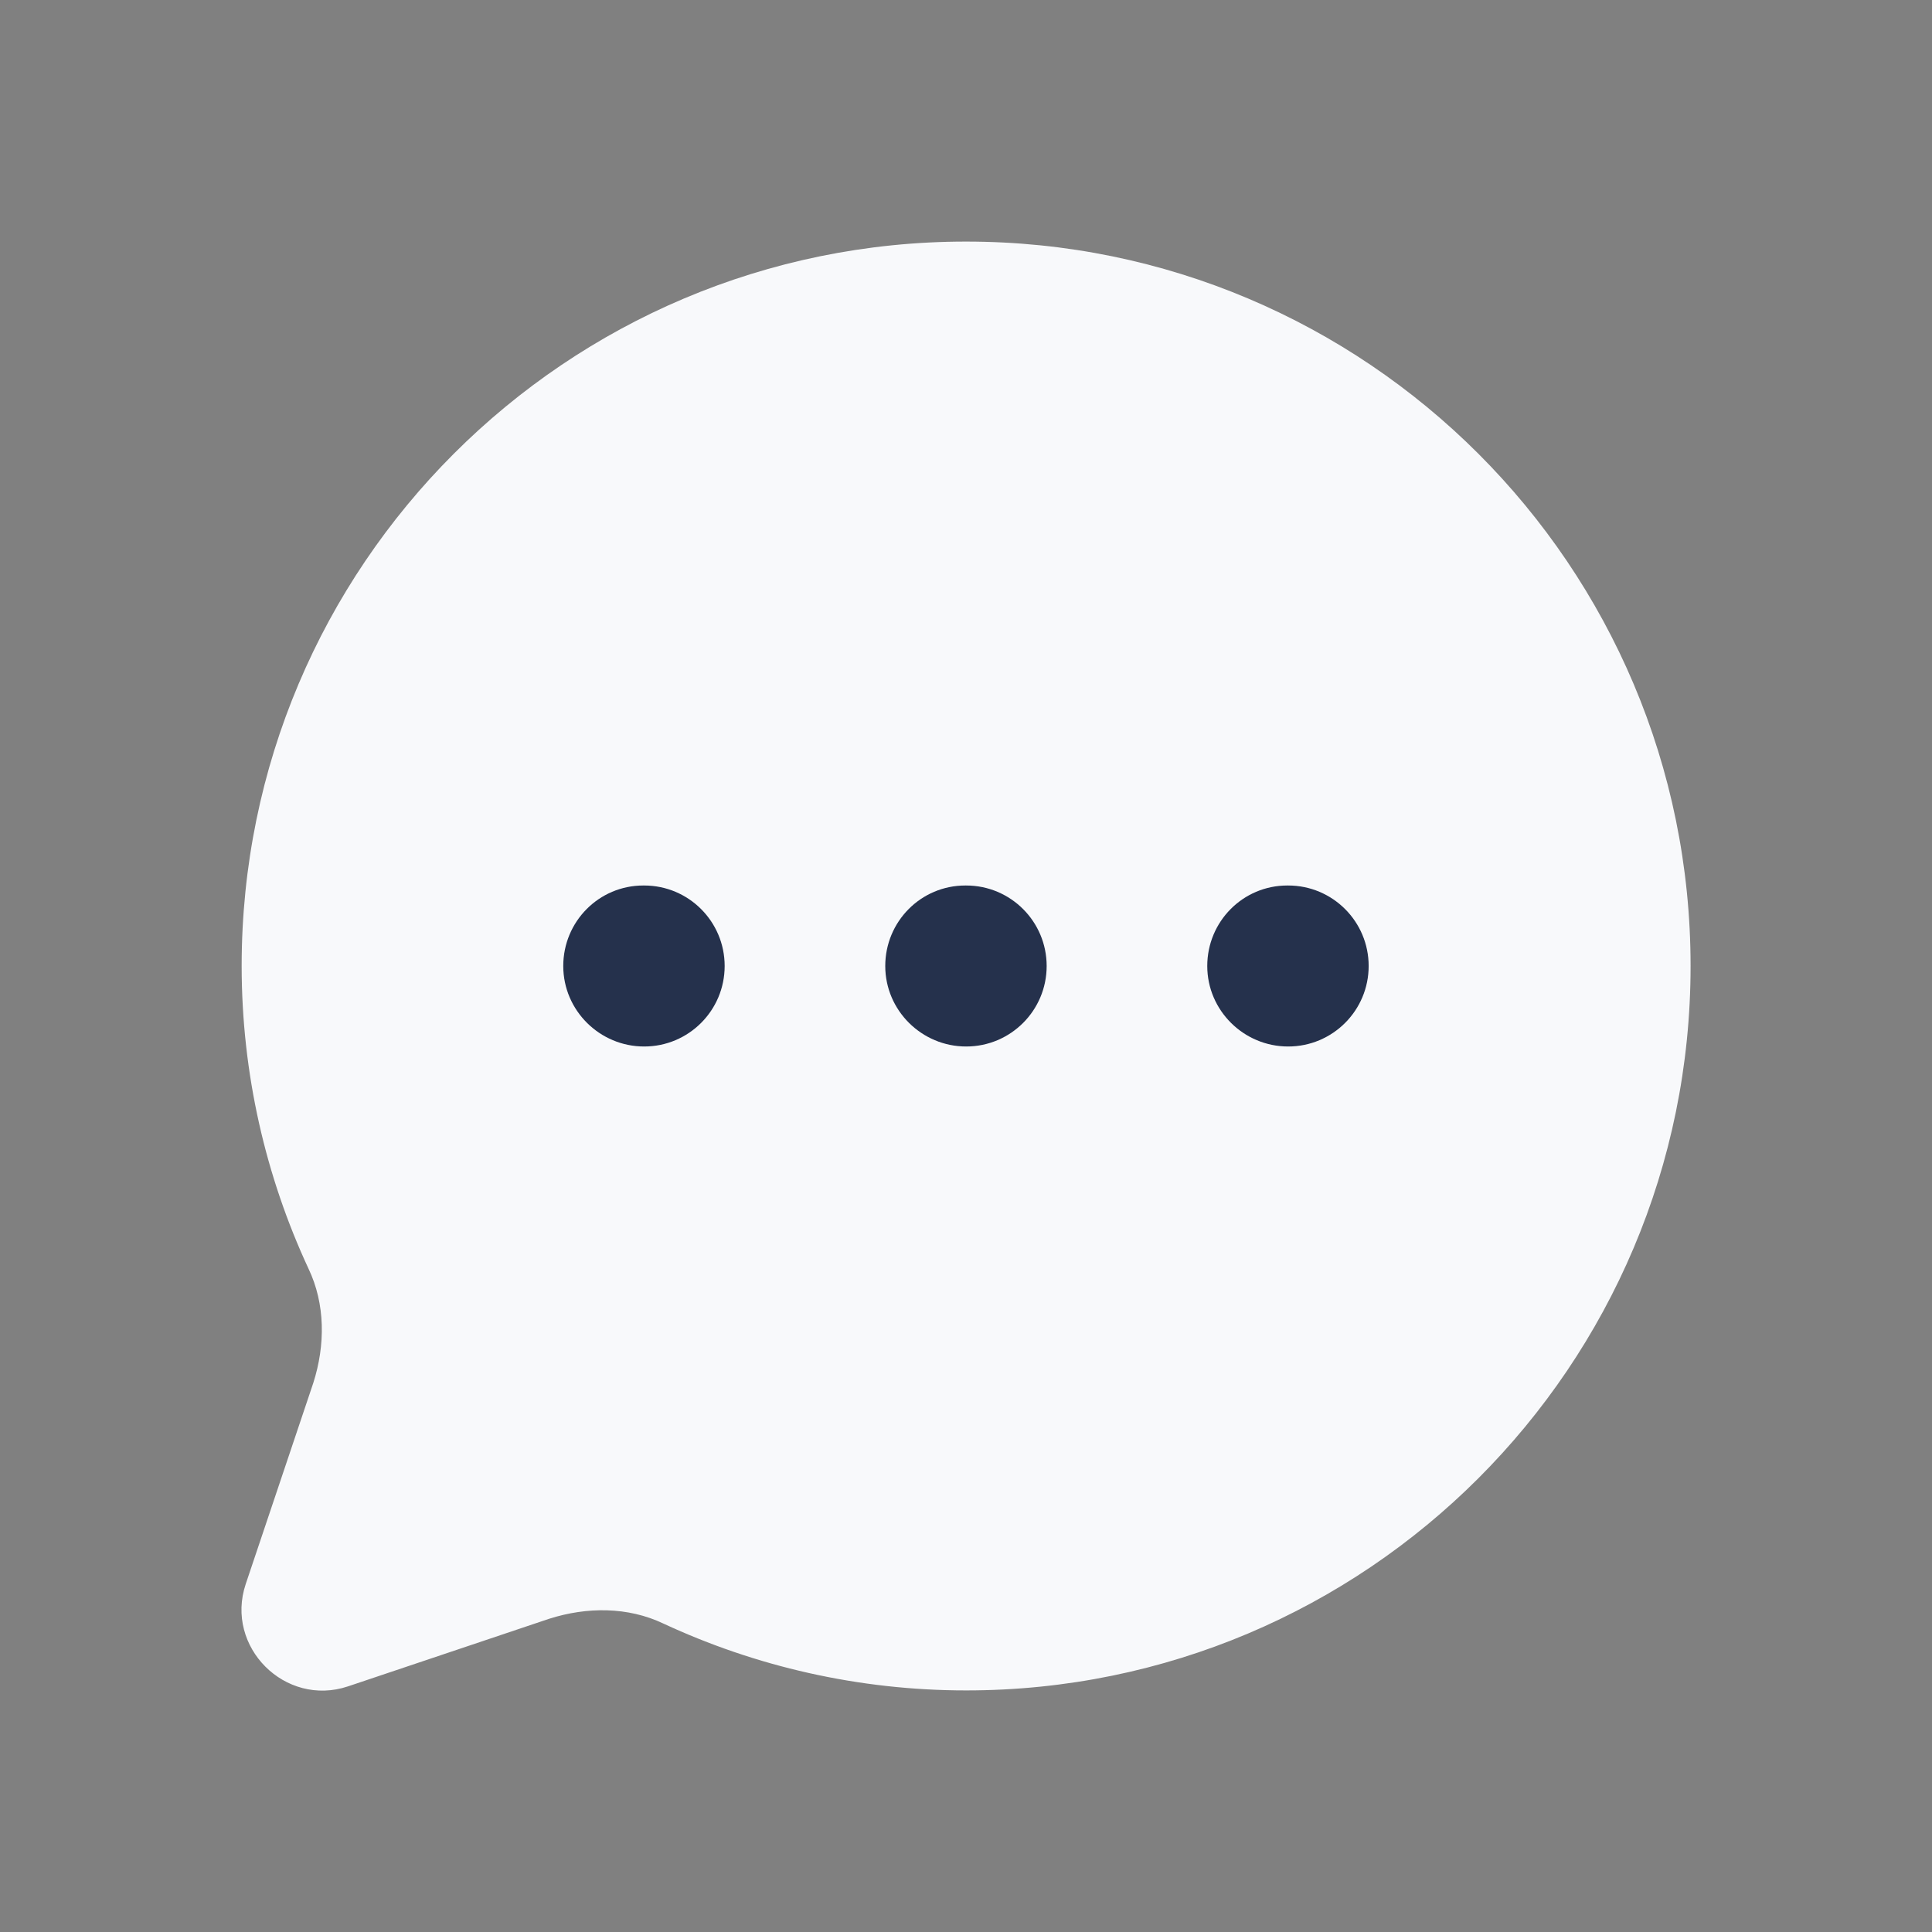 <svg width="24" height="24" viewBox="0 0 24 24" fill="none" xmlns="http://www.w3.org/2000/svg">
<rect x="0" y="0" width="24" height="24" fill="#808080" stroke="none"/>
<path opacity="1" d="M3.002 11.999C3.002 13.339 3.302 14.619 3.832 15.759C4.042 16.199 4.042 16.709 3.892 17.179L3.052 19.679C2.792 20.459 3.542 21.209 4.322 20.949L6.822 20.109C7.292 19.959 7.802 19.959 8.242 20.169C9.382 20.699 10.662 20.999 12.002 20.999C16.972 20.999 21.001 16.97 21.001 12C21.001 7.03 16.972 3.001 12.002 3.001C7.031 3 3.002 7.029 3.002 11.999Z" fill="#F8F9FB"/>
<path d="M12.002 13C11.45 13 10.997 12.552 10.997 12C10.997 11.448 11.44 11 11.992 11H12.002C12.555 11 13.002 11.448 13.002 12C13.002 12.552 12.555 13 12.002 13ZM17.002 12C17.002 11.448 16.555 11 16.002 11H15.992C15.44 11 14.997 11.448 14.997 12C14.997 12.552 15.45 13 16.002 13C16.555 13 17.002 12.552 17.002 12ZM9.002 12C9.002 11.448 8.555 11 8.002 11H7.992C7.44 11 6.997 11.448 6.997 12C6.997 12.552 7.45 13 8.002 13C8.555 13 9.002 12.552 9.002 12Z" fill="#25314C"/>
</svg>
